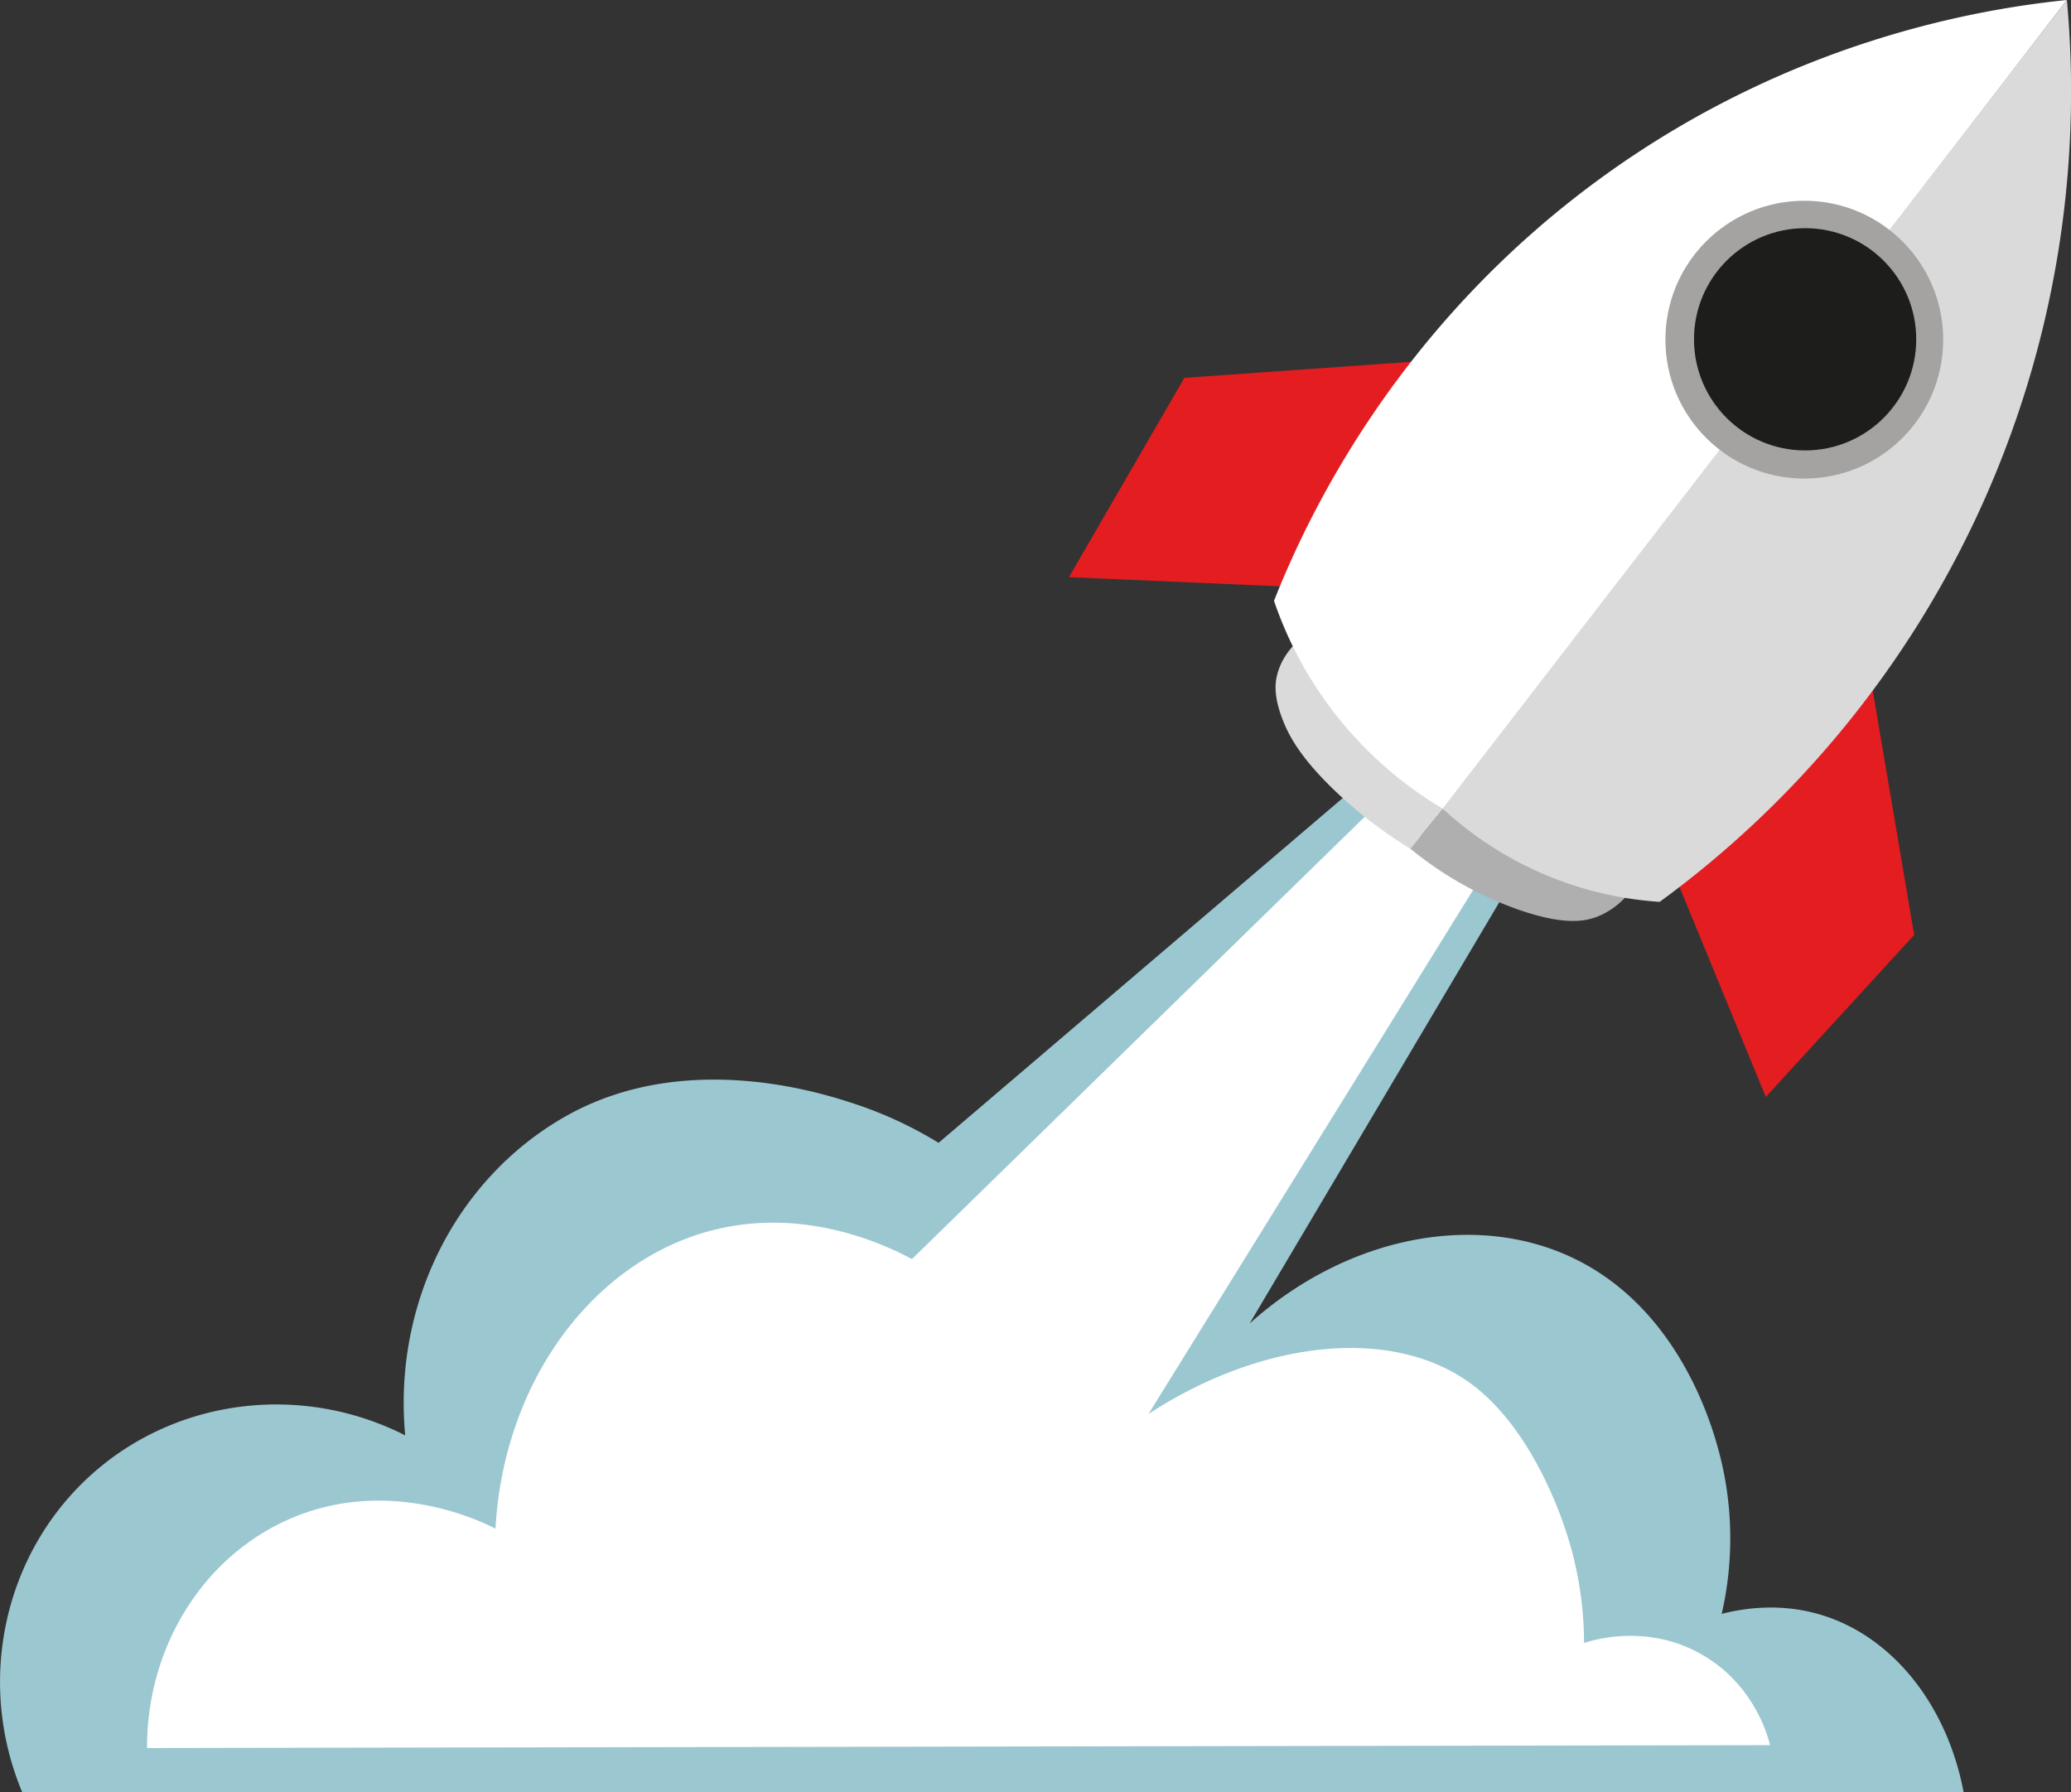 <svg xmlns="http://www.w3.org/2000/svg" viewBox="0 0 999.02 864.55"><rect x="0" y="0" width="999.02" height="864.55" fill="#333333" stroke="none"/><defs><style>.cls-1{fill:#9bc7d1;}.cls-2{fill:#fff;}.cls-3{fill:#e41d20;}.cls-4{fill:#dadada;}.cls-5{fill:#afafaf;}.cls-6{fill:#a4a3a2;}.cls-7{fill:#1d1d1b;}</style></defs><g id="Capa_12" data-name="Capa 12"><path class="cls-1" d="M766.34,558,644.61,763.38c46.73-42,109.34-54.47,157-31.12,52,25.47,67.08,84,69.86,94.75a162.58,162.58,0,0,1,.86,76.43c11.09-2.84,28.43-5.32,47.55.35,35,10.39,61.26,43.81,69.17,85.76H52.57c-23-54.8-8.18-118.07,36-155.62,40.89-34.79,99.79-41.43,148.7-16.6-5.88-63.2,24.27-123.46,76.78-153.54,58.81-33.71,126.82-10.72,140.4-6.23a192.27,192.27,0,0,1,40.11,18.68L696.48,504Z" transform="translate(-41.81 -125)"/></g><g id="Capa_11" data-name="Capa 11"><path class="cls-2" d="M755.27,549.67,595.85,807c55.2-36,118-42.28,155.62-14.53,27.91,20.6,41.79,59.81,44.61,67.78a173.42,173.42,0,0,1,9.85,57.24c4-1.35,30.49-9.68,57.07,5.7,25,14.46,31.58,39.18,32.68,43.57l-782.94,1.39c-.13-48.91,27.27-92.59,69.16-110.66,47.79-20.62,92.52,1.54,98.91,4.84,4-71.27,47.32-129.08,104.44-143.86,44.68-11.57,83.52,6.91,96.48,13.83l224.09-218.9Z" transform="translate(-41.81 -125)"/></g><g id="Capa_7" data-name="Capa 7"><polygon class="cls-3" points="902.97 330.6 923.37 450.95 851.79 529.1 807.17 420.52 902.97 330.6"/></g><g id="Capa_8" data-name="Capa 8"><polygon class="cls-3" points="693.75 173.6 571.33 182.25 515.65 278.38 650.87 284.26 693.75 173.6"/></g><g id="Capa_9" data-name="Capa 9"><path class="cls-4" d="M668.21,434c-3,2.65-8.79,8.68-10.63,17.9C657,454.7,656,461.94,661.73,475c2.44,5.55,8.08,16.64,26.19,33.46a217.34,217.34,0,0,0,34.24,25.93l19.39-23.6Z" transform="translate(-41.81 -125)"/></g><g id="Capa_10" data-name="Capa 10"><path class="cls-5" d="M826.42,557.19a37.67,37.67,0,0,1-13.22,9.59c-6.38,2.71-16.59,4.79-39.17-3.11a172.71,172.71,0,0,1-51.87-29.31l19.39-23.79Z" transform="translate(-41.81 -125)"/></g><g id="Capa_4" data-name="Capa 4"><path class="cls-2" d="M1038.84,125c-41.93,4.3-132.26,19.32-222.7,84.38C714.89,282.21,671.79,375.82,656.37,414.8a186.62,186.62,0,0,0,82.26,100.76Z" transform="translate(-41.81 -125)"/></g><g id="Capa_5" data-name="Capa 5"><path class="cls-4" d="M1038.84,125A484,484,0,0,1,842.42,560a170.56,170.56,0,0,1-104.7-45Q888.29,320,1038.84,125Z" transform="translate(-41.81 -125)"/></g><g id="Capa_2" data-name="Capa 2"><circle class="cls-6" cx="870.37" cy="163.83" r="67"/></g><g id="Capa_3" data-name="Capa 3"><circle class="cls-7" cx="870.76" cy="163.66" r="53.6"/></g></svg>